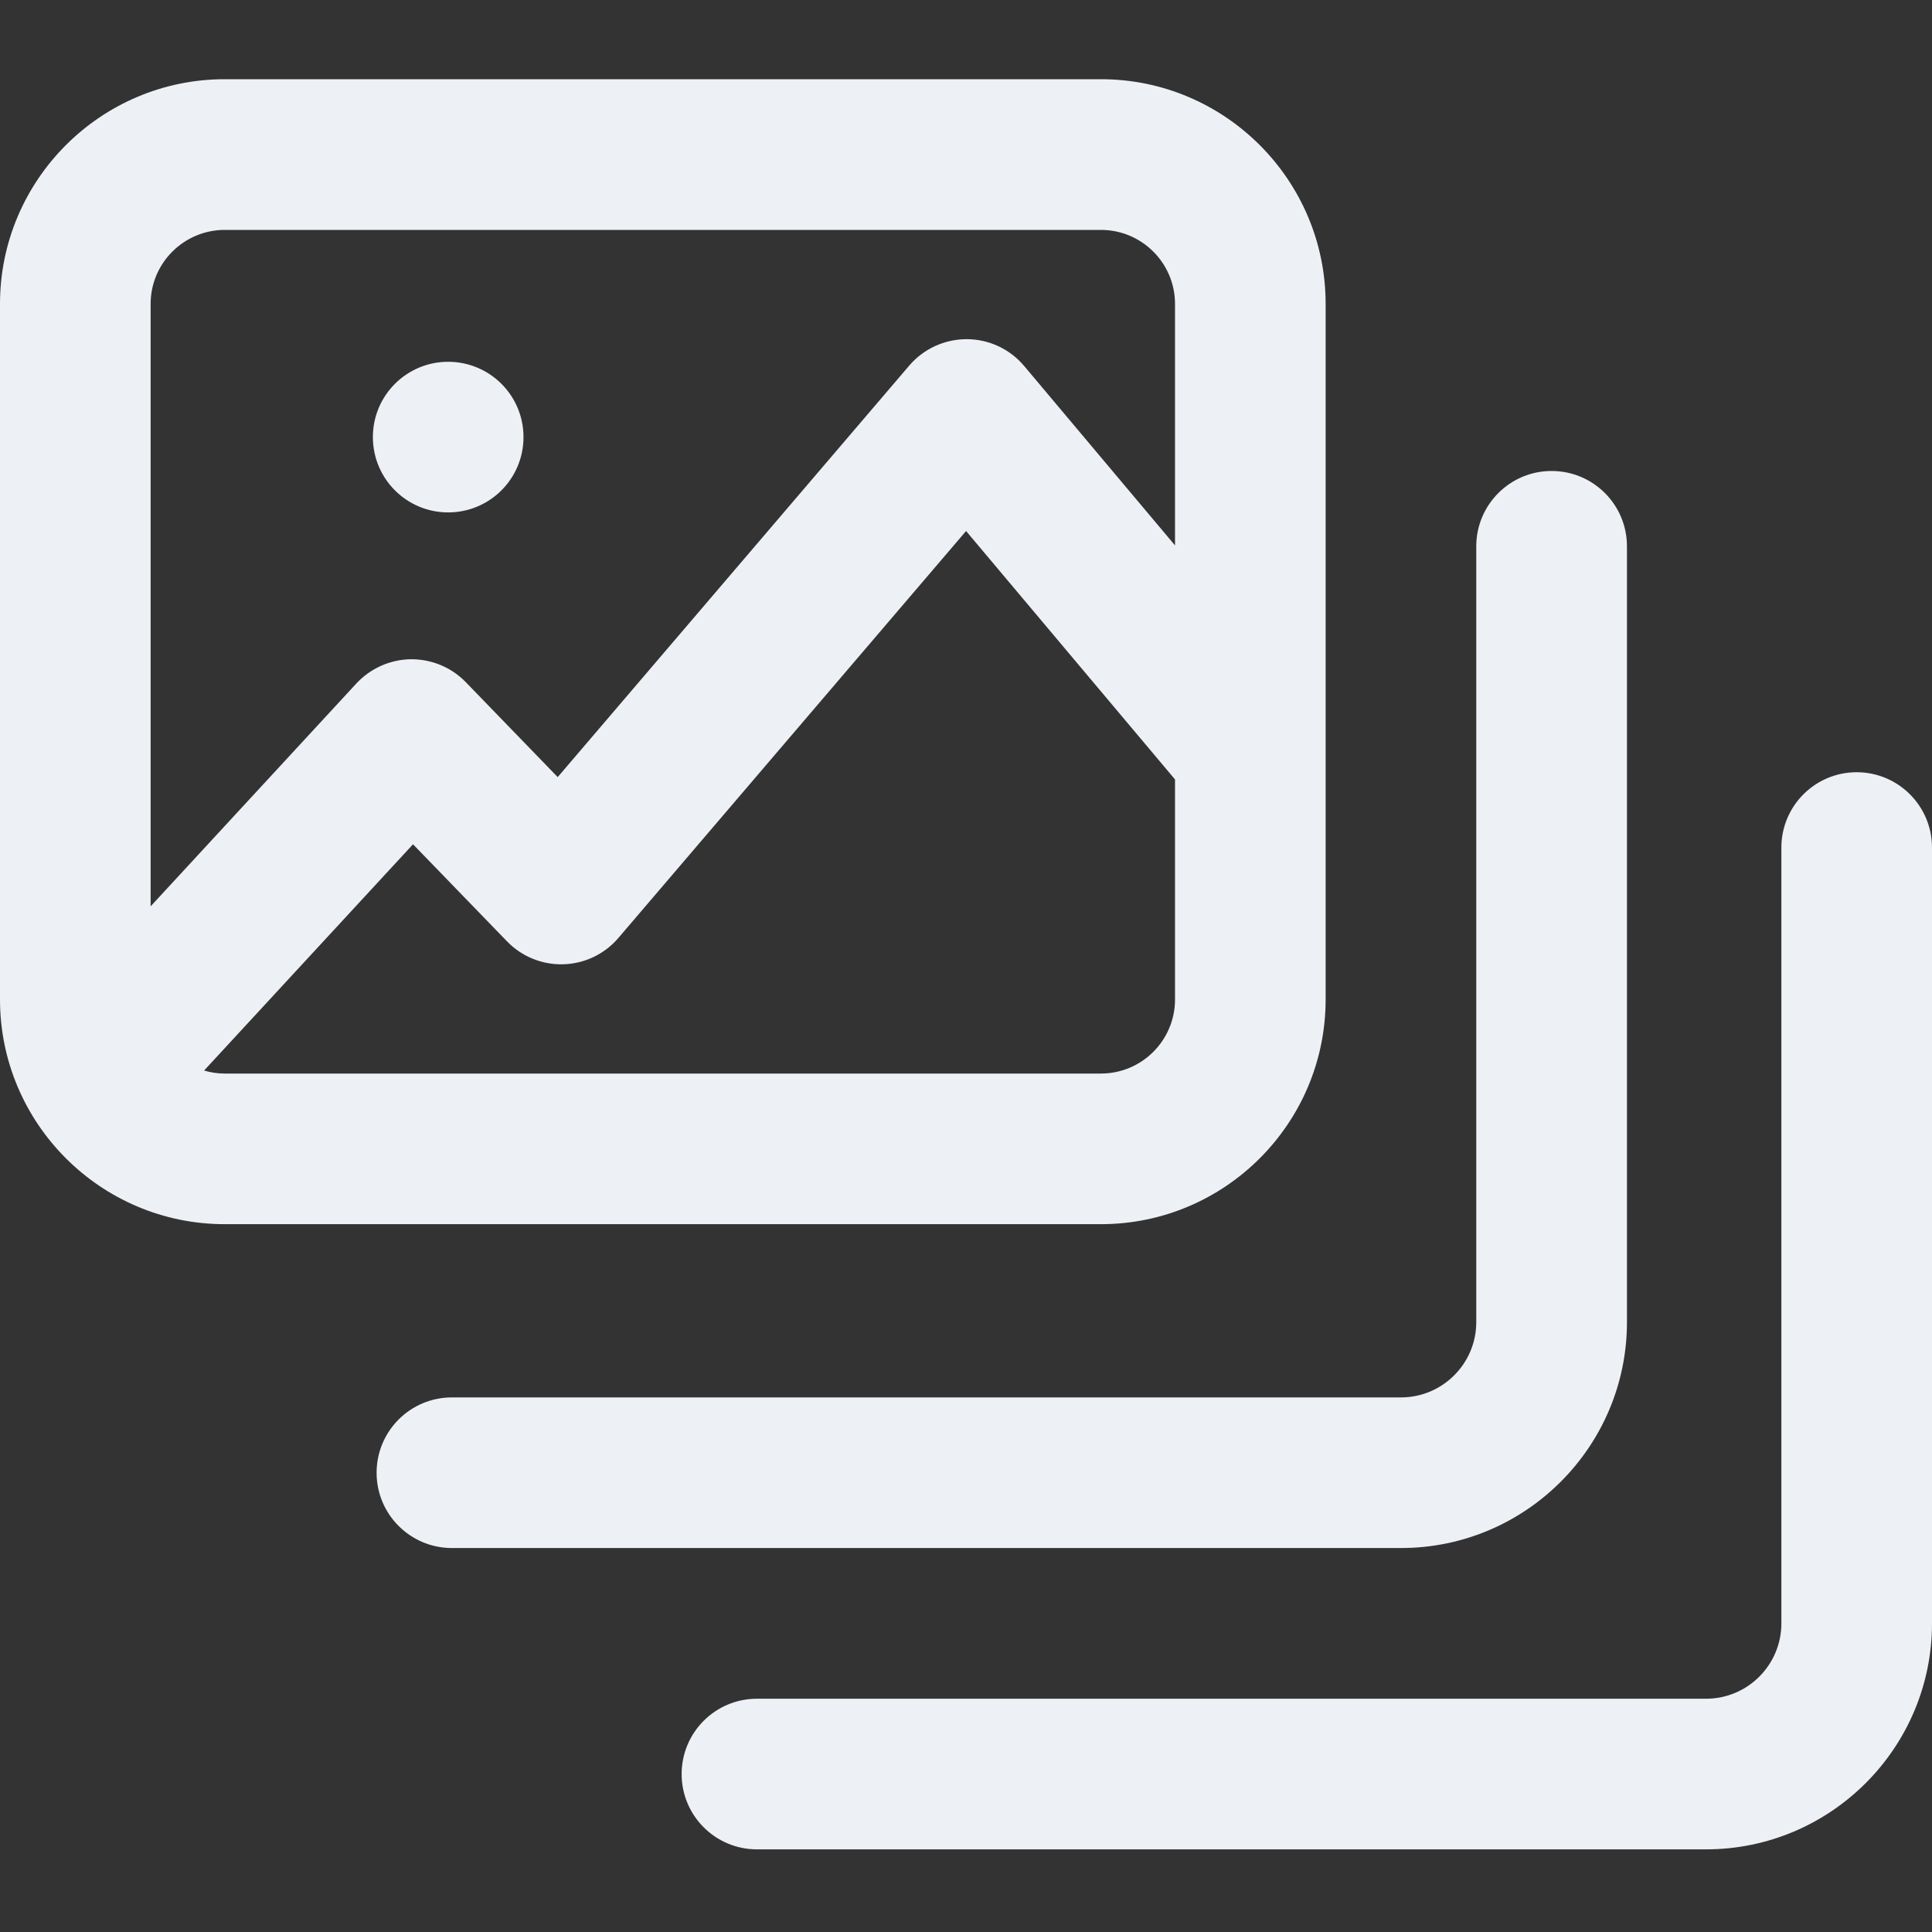 <svg width="27" height="27" viewBox="0 0 27 27" fill="none" xmlns="http://www.w3.org/2000/svg">
<rect x="0" y="0" width="27" height="27" fill="#333333" stroke="none"/>
<g clip-path="url(#clip0_1276_231)">
<path d="M19.579 21.634H6.316C5.734 21.634 5.263 21.163 5.263 20.582C5.263 20 5.734 19.529 6.316 19.529H19.579C20.159 19.529 20.631 19.057 20.631 18.477V7.635C20.631 7.053 21.103 6.582 21.684 6.582C22.266 6.582 22.737 7.053 22.737 7.635V18.477C22.737 20.218 21.32 21.634 19.579 21.634ZM25.947 10.792C25.366 10.792 24.895 11.264 24.895 11.845V22.687C24.895 23.268 24.423 23.74 23.842 23.74H10.579C9.997 23.74 9.526 24.211 9.526 24.793C9.526 25.374 9.997 25.845 10.579 25.845H23.842C25.583 25.845 27 24.428 27 22.687V11.845C27 11.264 26.529 10.792 25.947 10.792ZM15.386 17.108H3.14C1.409 17.108 0 15.7 0 13.968V4.247C0 2.516 1.409 1.107 3.14 1.107H15.386C17.118 1.107 18.526 2.516 18.526 4.247V13.968C18.526 15.7 17.118 17.108 15.386 17.108ZM2.105 4.247V12.666L4.98 9.552C5.177 9.34 5.452 9.217 5.741 9.213C6.032 9.211 6.309 9.326 6.51 9.534L7.794 10.86L12.707 5.109C12.907 4.875 13.2 4.74 13.508 4.74H13.512C13.821 4.741 14.114 4.878 14.313 5.115L16.421 7.622V4.247C16.421 3.677 15.957 3.213 15.386 3.213H3.14C2.57 3.213 2.105 3.677 2.105 4.247ZM3.14 15.003H15.386C15.957 15.003 16.421 14.539 16.421 13.968V10.893L13.501 7.421L8.642 13.108C8.45 13.333 8.171 13.467 7.875 13.476C7.578 13.485 7.292 13.369 7.086 13.156L5.772 11.799L2.852 14.961C2.943 14.988 3.04 15.003 3.14 15.003ZM6.263 7.161C6.845 7.161 7.316 6.69 7.316 6.108C7.316 5.527 6.845 5.056 6.263 5.056C5.682 5.056 5.211 5.527 5.211 6.108C5.211 6.69 5.682 7.161 6.263 7.161Z" fill="#EDF0F5"/>
</g>
<defs>
<clipPath id="clip0_1276_231">
<rect width="27" height="27" fill="white"/>
</clipPath>
</defs>
</svg>
